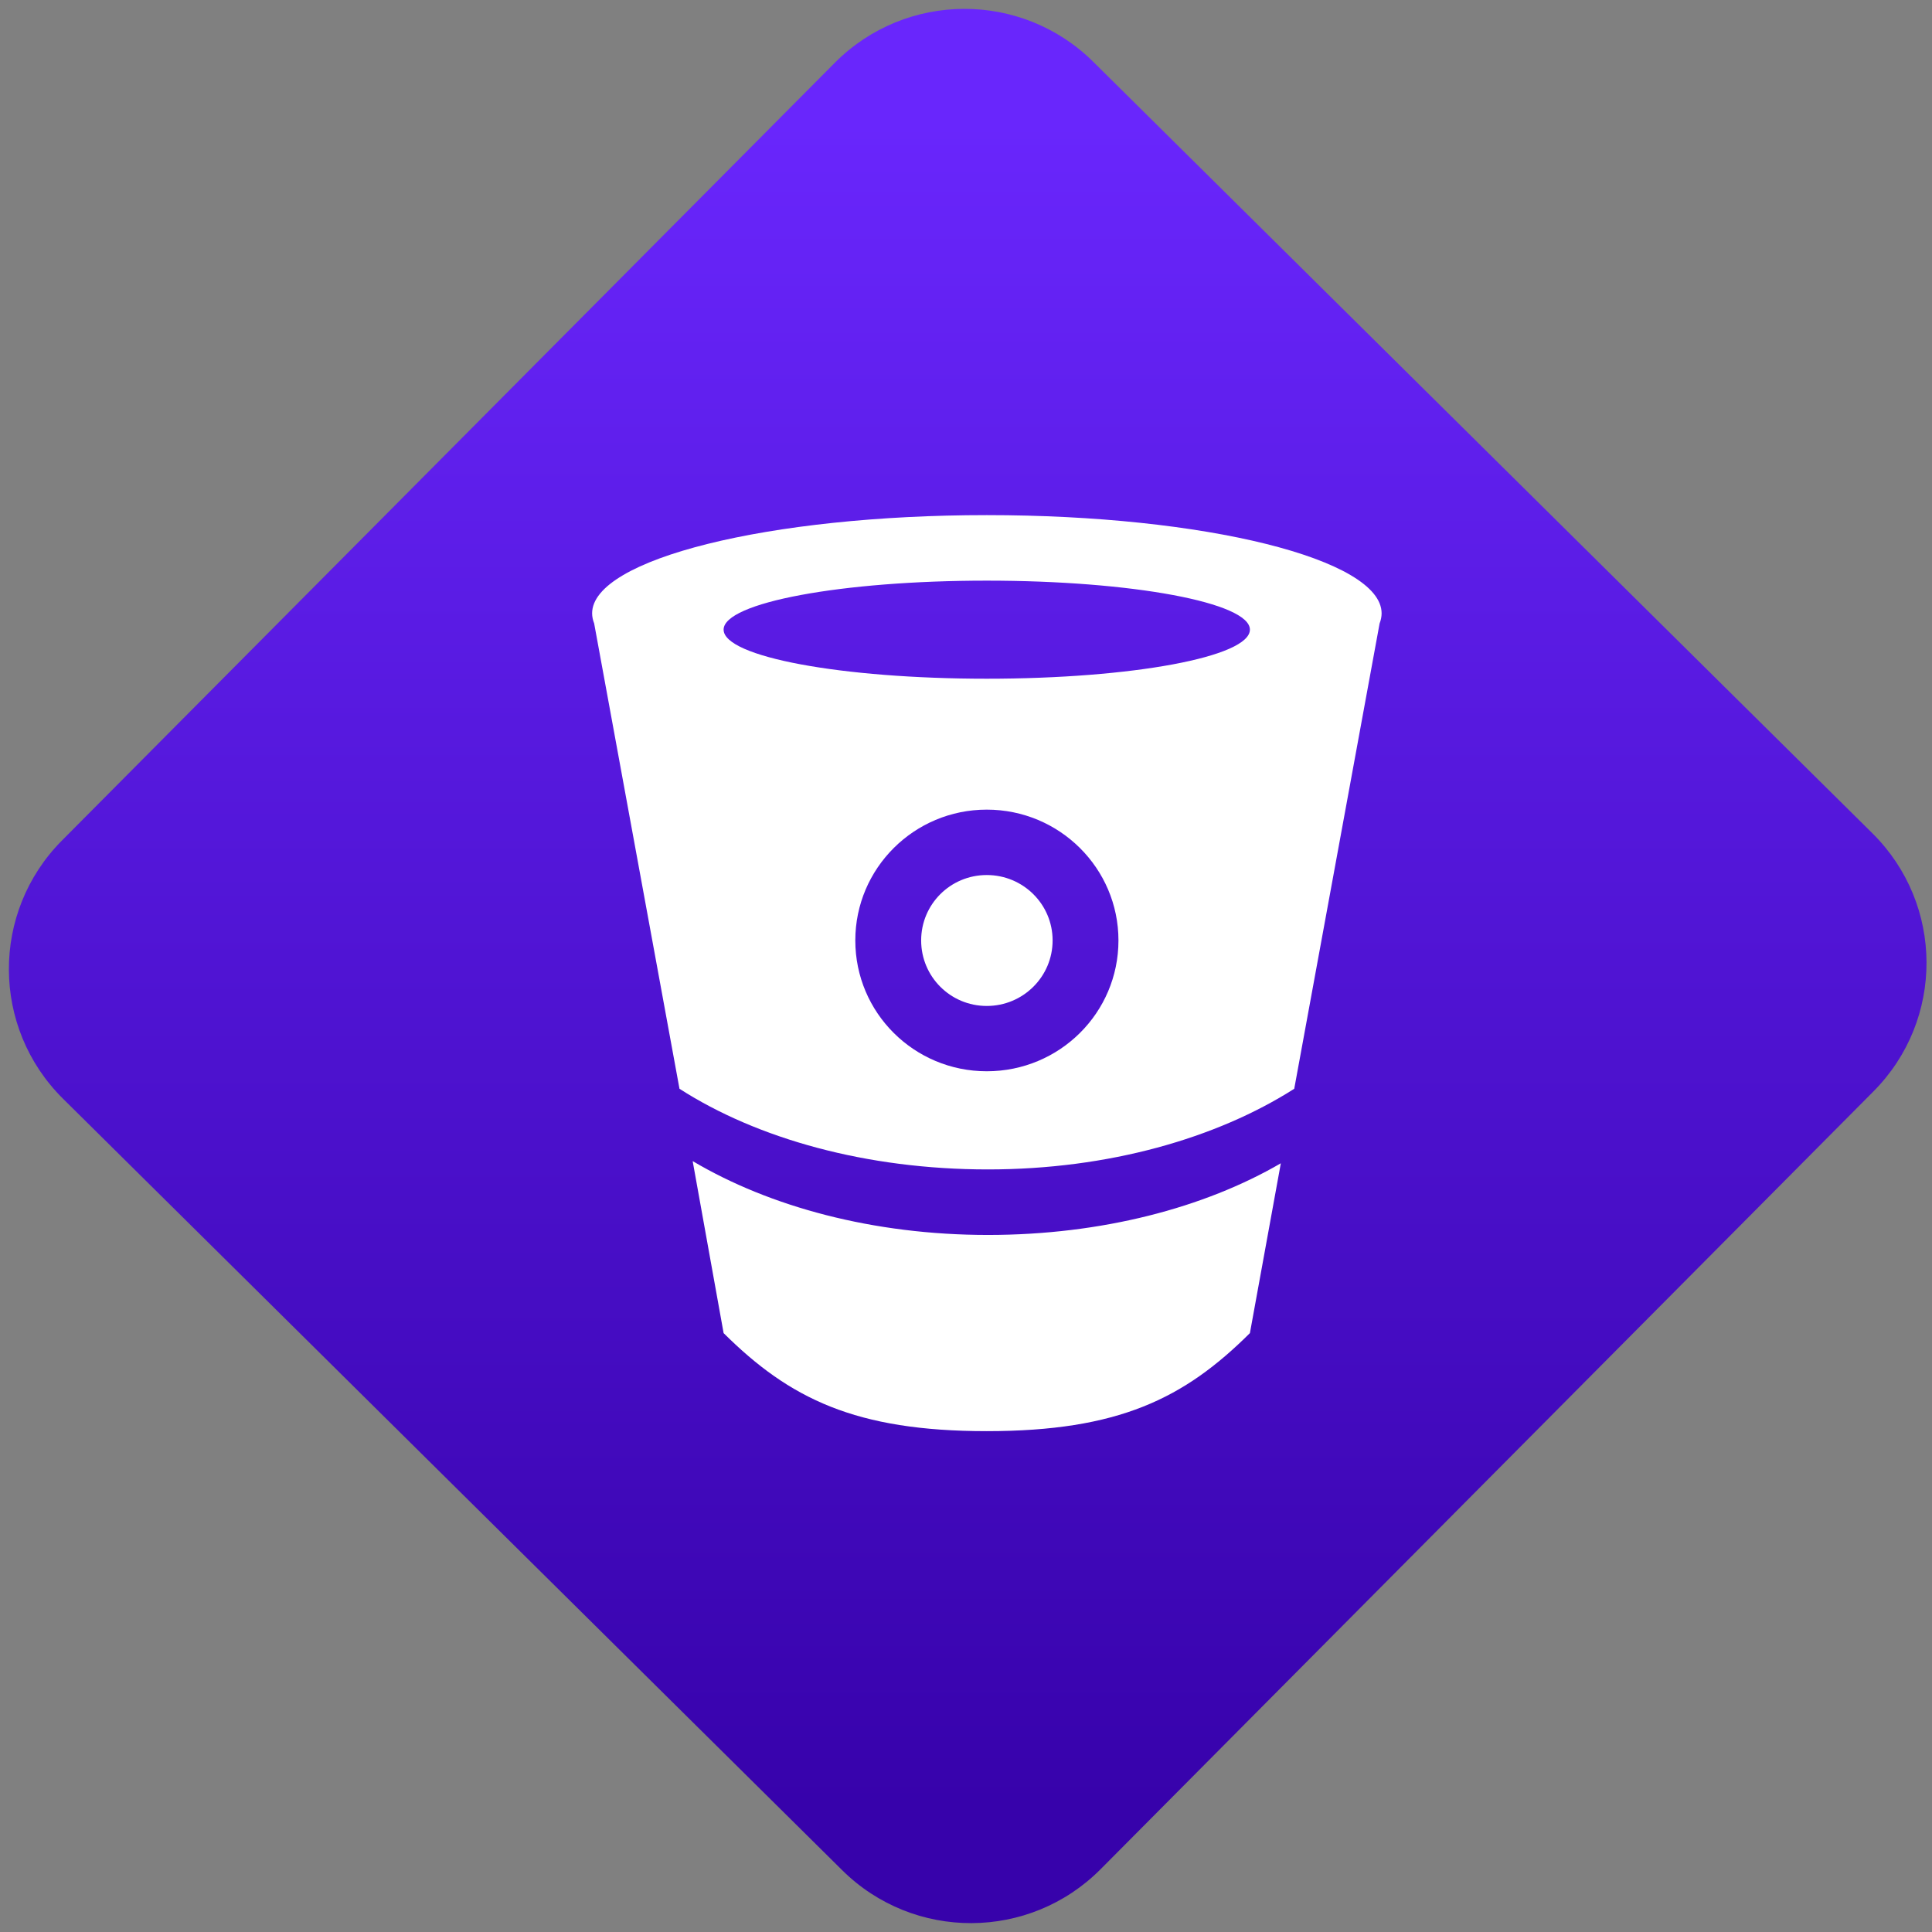 <svg width="64" height="64" viewBox="0 0 64 64" version="1.1"><rect x="0" y="0" width="64" height="64" fill="#808080" stroke="none"/><defs><linearGradient id="linear-pattern-0" gradientUnits="userSpaceOnUse" x1="0" y1="0" x2="0" y2="1" gradientTransform="matrix(60, 0, 0, 56, 0, 4)"><stop offset="0" stop-color="#6926fc" stop-opacity="1"/><stop offset="1" stop-color="#3702ab" stop-opacity="1"/></linearGradient></defs><path fill="url(#linear-pattern-0)" fill-opacity="1" d="M 36.219 2.051 L 62.027 27.605 C 64.402 29.957 64.418 33.785 62.059 36.156 L 36.461 61.918 C 34.105 64.289 30.27 64.305 27.895 61.949 L 2.086 36.395 C -0.289 34.043 -0.305 30.215 2.051 27.844 L 27.652 2.082 C 30.008 -0.289 33.844 -0.305 36.219 2.051 Z M 36.219 2.051 " /><g transform="matrix(1.008,0,0,1.003,16.221,16.077)"><path fill-rule="nonzero" fill="rgb(100%, 100%, 100%)" fill-opacity="1" d="M 16.336 0.984 C 9.172 0.984 3.367 2.438 3.367 4.227 C 3.367 4.336 3.391 4.453 3.434 4.562 L 6.238 19.93 C 8.789 21.578 12.379 22.594 16.375 22.594 C 20.34 22.594 23.891 21.562 26.441 19.93 L 29.246 4.562 C 29.289 4.453 29.312 4.336 29.312 4.227 C 29.312 2.438 23.508 0.984 16.34 0.984 Z M 16.336 3.148 C 21.117 3.148 24.984 3.875 24.984 4.766 C 24.984 5.664 21.117 6.387 16.336 6.387 C 11.562 6.387 7.688 5.664 7.688 4.766 C 7.688 3.875 11.562 3.148 16.336 3.148 Z M 16.336 10.711 C 18.727 10.711 20.664 12.648 20.664 15.031 C 20.664 17.422 18.727 19.352 16.336 19.352 C 13.949 19.352 12.016 17.422 12.016 15.031 C 12.016 12.648 13.949 10.711 16.336 10.711 Z M 16.336 12.871 C 15.141 12.871 14.18 13.836 14.18 15.031 C 14.18 16.227 15.141 17.195 16.336 17.195 C 17.531 17.195 18.5 16.227 18.5 15.031 C 18.5 13.836 17.531 12.871 16.336 12.871 Z M 6.672 22.324 L 7.688 28 C 9.852 30.16 12.016 31.238 16.336 31.238 C 20.664 31.238 22.824 30.16 24.984 28 L 26 22.391 C 23.488 23.859 20.109 24.758 16.375 24.758 C 12.594 24.758 9.195 23.82 6.68 22.324 Z M 6.672 22.324 "/></g></svg>

